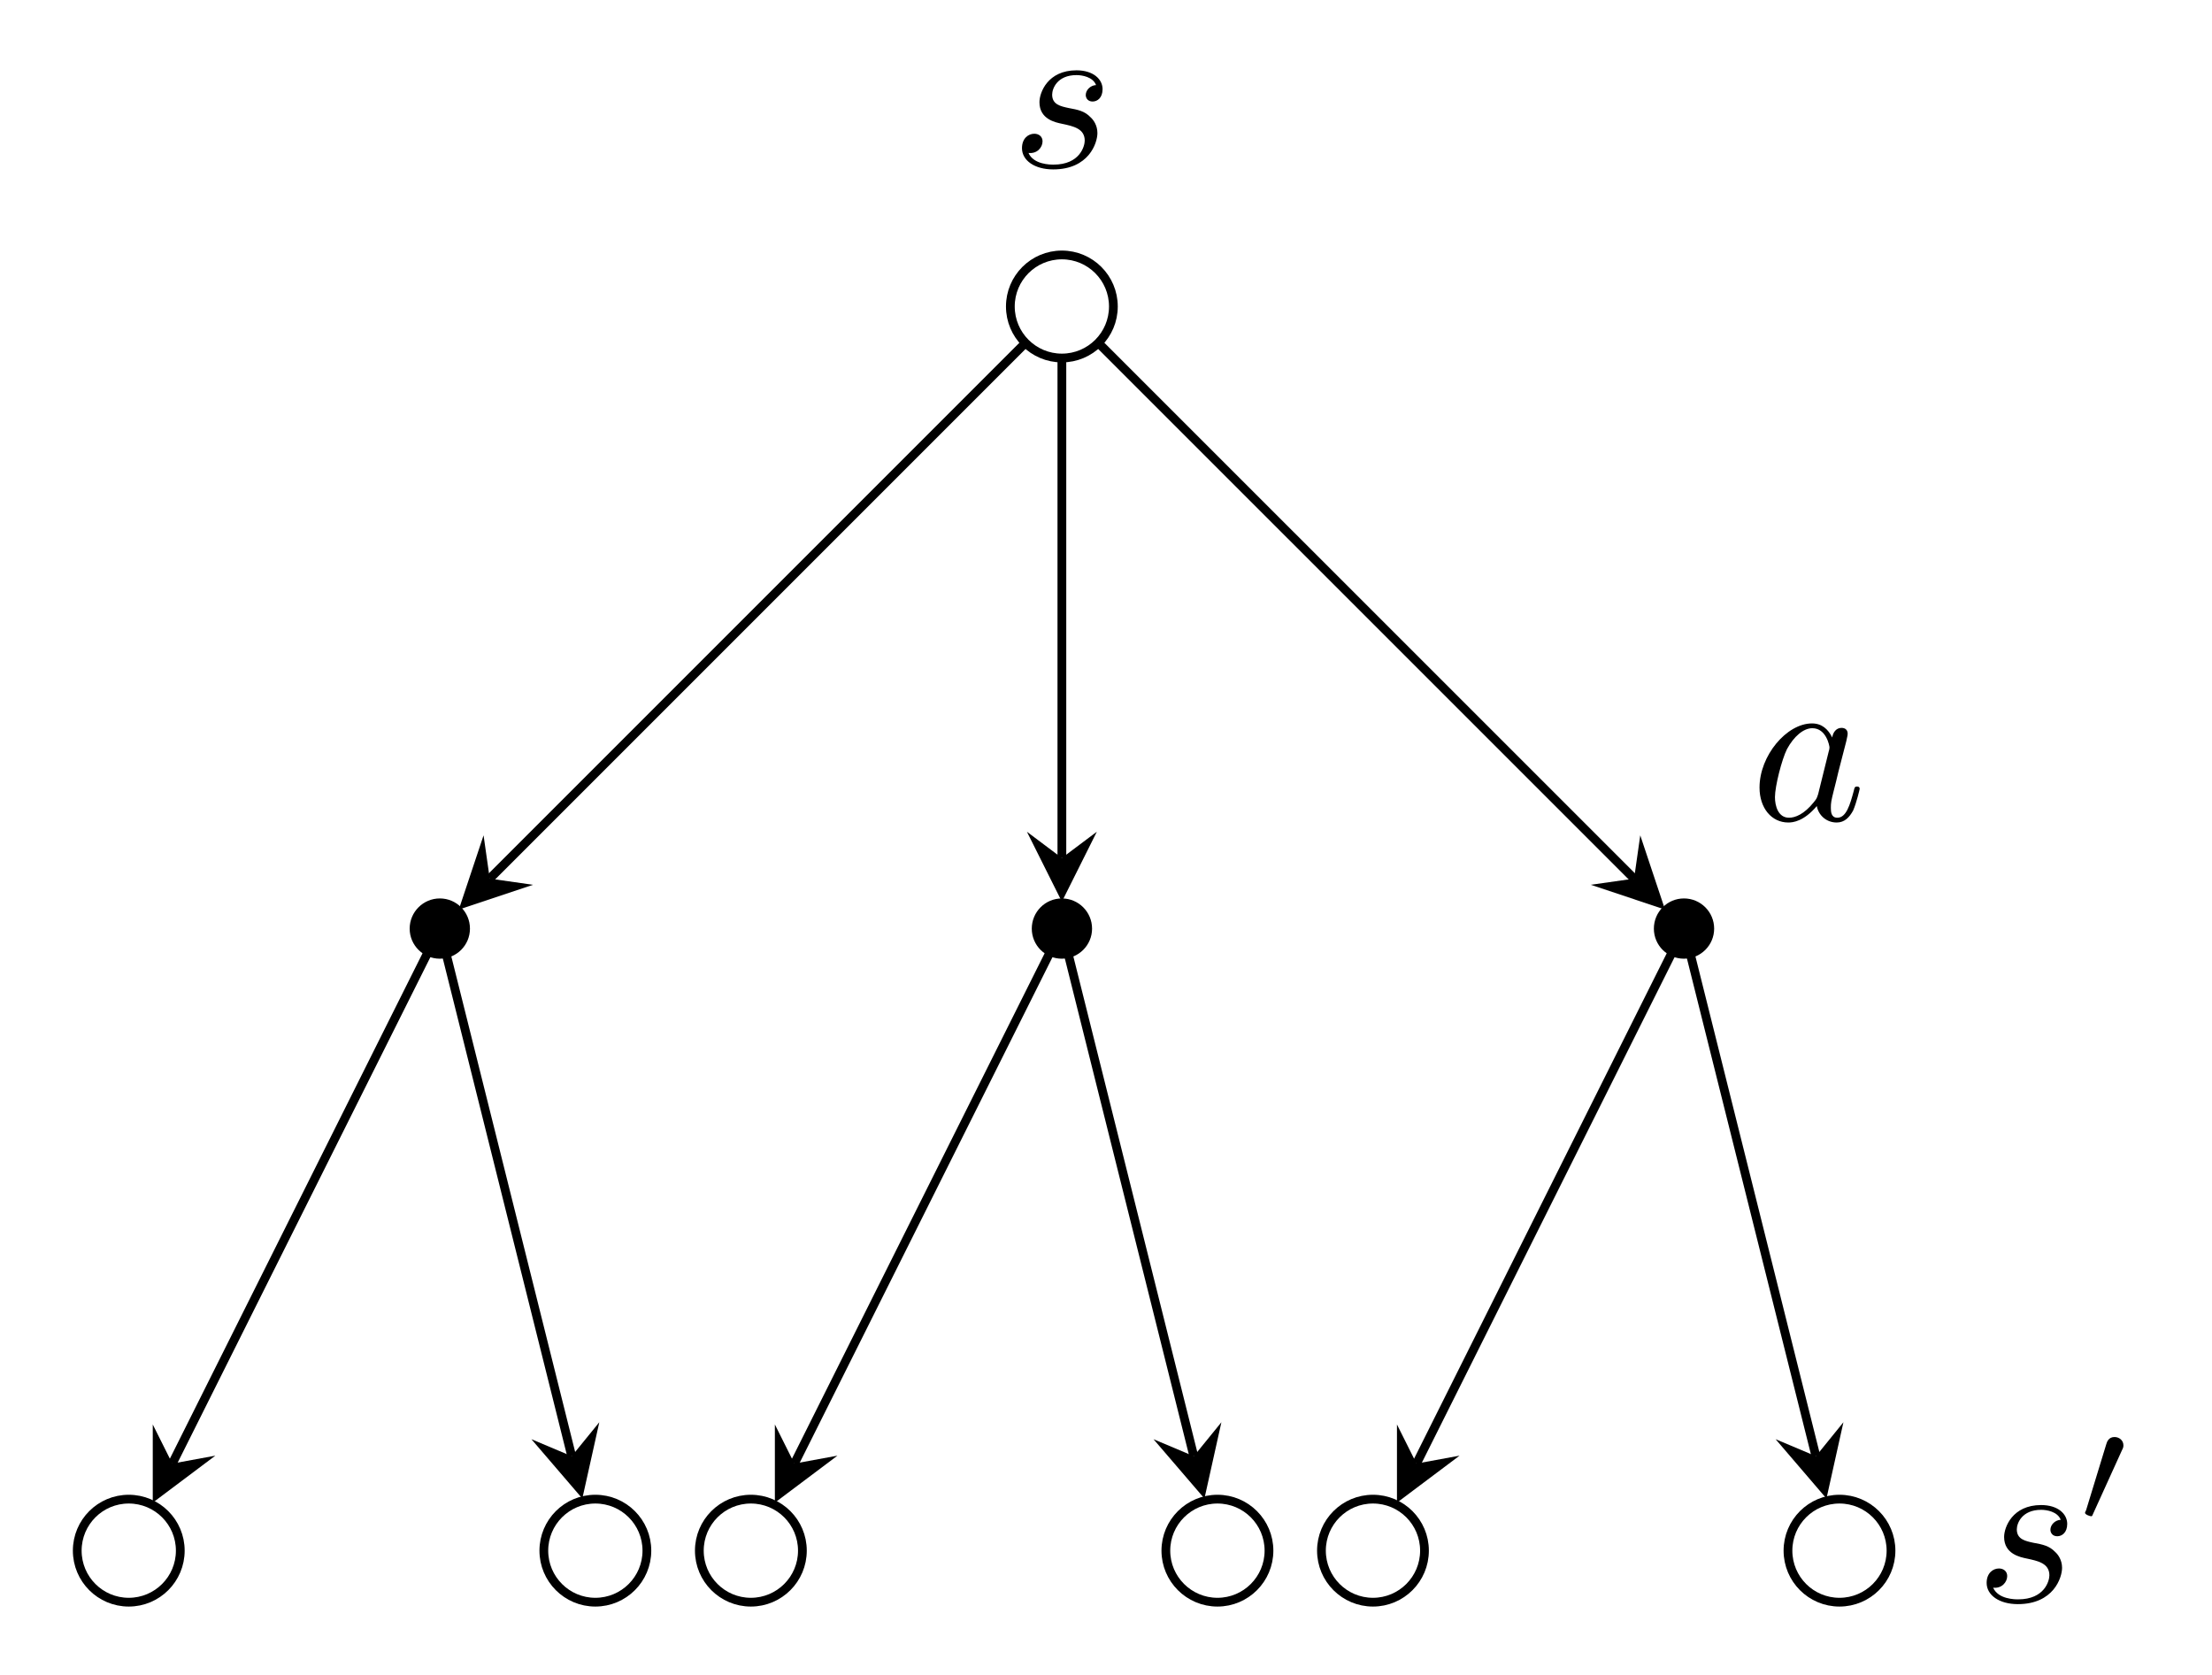 <?xml version="1.0" encoding="UTF-8"?>
<svg xmlns="http://www.w3.org/2000/svg" xmlns:xlink="http://www.w3.org/1999/xlink" width="100.795pt" height="76.305pt" viewBox="0 0 100.795 76.305" version="1.1">
<defs>
<g>
<symbol overflow="visible" id="glyph0-0">
<path style="stroke:none;" d=""/>
</symbol>
<symbol overflow="visible" id="glyph0-1">
<path style="stroke:none;" d="M 3.891 -3.734 C 3.625 -3.719 3.422 -3.5 3.422 -3.281 C 3.422 -3.141 3.516 -2.984 3.734 -2.984 C 3.953 -2.984 4.188 -3.156 4.188 -3.547 C 4.188 -4 3.766 -4.406 3 -4.406 C 1.688 -4.406 1.312 -3.391 1.312 -2.953 C 1.312 -2.172 2.047 -2.031 2.344 -1.969 C 2.859 -1.859 3.375 -1.75 3.375 -1.203 C 3.375 -0.953 3.156 -0.109 1.953 -0.109 C 1.812 -0.109 1.047 -0.109 0.812 -0.641 C 1.203 -0.594 1.453 -0.891 1.453 -1.172 C 1.453 -1.391 1.281 -1.516 1.078 -1.516 C 0.812 -1.516 0.516 -1.312 0.516 -0.859 C 0.516 -0.297 1.094 0.109 1.938 0.109 C 3.562 0.109 3.953 -1.094 3.953 -1.547 C 3.953 -1.906 3.766 -2.156 3.641 -2.266 C 3.375 -2.547 3.078 -2.609 2.641 -2.688 C 2.281 -2.766 1.891 -2.844 1.891 -3.297 C 1.891 -3.578 2.125 -4.188 3 -4.188 C 3.25 -4.188 3.75 -4.109 3.891 -3.734 Z M 3.891 -3.734 "/>
</symbol>
<symbol overflow="visible" id="glyph0-2">
<path style="stroke:none;" d="M 3.719 -3.766 C 3.531 -4.141 3.25 -4.406 2.797 -4.406 C 1.641 -4.406 0.406 -2.938 0.406 -1.484 C 0.406 -0.547 0.953 0.109 1.719 0.109 C 1.922 0.109 2.422 0.062 3.016 -0.641 C 3.094 -0.219 3.453 0.109 3.922 0.109 C 4.281 0.109 4.5 -0.125 4.672 -0.438 C 4.828 -0.797 4.969 -1.406 4.969 -1.422 C 4.969 -1.531 4.875 -1.531 4.844 -1.531 C 4.75 -1.531 4.734 -1.484 4.703 -1.344 C 4.531 -0.703 4.359 -0.109 3.953 -0.109 C 3.672 -0.109 3.656 -0.375 3.656 -0.562 C 3.656 -0.781 3.672 -0.875 3.781 -1.312 C 3.891 -1.719 3.906 -1.828 4 -2.203 L 4.359 -3.594 C 4.422 -3.875 4.422 -3.891 4.422 -3.938 C 4.422 -4.109 4.312 -4.203 4.141 -4.203 C 3.891 -4.203 3.75 -3.984 3.719 -3.766 Z M 3.078 -1.188 C 3.016 -1 3.016 -0.984 2.875 -0.812 C 2.438 -0.266 2.031 -0.109 1.75 -0.109 C 1.25 -0.109 1.109 -0.656 1.109 -1.047 C 1.109 -1.547 1.422 -2.766 1.656 -3.234 C 1.969 -3.812 2.406 -4.188 2.812 -4.188 C 3.453 -4.188 3.594 -3.375 3.594 -3.312 C 3.594 -3.25 3.578 -3.188 3.562 -3.141 Z M 3.078 -1.188 "/>
</symbol>
<symbol overflow="visible" id="glyph1-0">
<path style="stroke:none;" d=""/>
</symbol>
<symbol overflow="visible" id="glyph1-1">
<path style="stroke:none;" d="M 2.016 -3.297 C 2.078 -3.406 2.078 -3.469 2.078 -3.516 C 2.078 -3.734 1.891 -3.891 1.672 -3.891 C 1.406 -3.891 1.328 -3.672 1.297 -3.562 L 0.375 -0.547 C 0.359 -0.531 0.328 -0.453 0.328 -0.438 C 0.328 -0.359 0.547 -0.281 0.609 -0.281 C 0.656 -0.281 0.656 -0.297 0.703 -0.406 Z M 2.016 -3.297 "/>
</symbol>
</g>
<clipPath id="clip1">
  <path d="M 0 62 L 14 62 L 14 76.305 L 0 76.305 Z M 0 62 "/>
</clipPath>
<clipPath id="clip2">
  <path d="M 19 62 L 36 62 L 36 76.305 L 19 76.305 Z M 19 62 "/>
</clipPath>
<clipPath id="clip3">
  <path d="M 26 62 L 43 62 L 43 76.305 L 26 76.305 Z M 26 62 "/>
</clipPath>
<clipPath id="clip4">
  <path d="M 47 62 L 64 62 L 64 76.305 L 47 76.305 Z M 47 62 "/>
</clipPath>
<clipPath id="clip5">
  <path d="M 54 62 L 71 62 L 71 76.305 L 54 76.305 Z M 54 62 "/>
</clipPath>
<clipPath id="clip6">
  <path d="M 75 62 L 92 62 L 92 76.305 L 75 76.305 Z M 75 62 "/>
</clipPath>
</defs>
<g id="surface1">
<path style="fill:none;stroke-width:0.399;stroke-linecap:butt;stroke-linejoin:miter;stroke:rgb(0%,0%,0%);stroke-opacity:1;stroke-miterlimit:10;" d="M 2.346 -0.001 C 2.346 1.296 1.296 2.347 -0.001 2.347 C -1.298 2.347 -2.349 1.296 -2.349 -0.001 C -2.349 -1.298 -1.298 -2.349 -0.001 -2.349 C 1.296 -2.349 2.346 -1.298 2.346 -0.001 Z M 2.346 -0.001 " transform="matrix(1,0,0,-1,48.388,13.964)"/>
<g style="fill:rgb(0%,0%,0%);fill-opacity:1;">
  <use xlink:href="#glyph0-1" x="46.053" y="7.61"/>
</g>
<path style="fill-rule:nonzero;fill:rgb(0%,0%,0%);fill-opacity:1;stroke-width:0.399;stroke-linecap:butt;stroke-linejoin:miter;stroke:rgb(0%,0%,0%);stroke-opacity:1;stroke-miterlimit:10;" d="M -27.173 -28.349 C -27.173 -27.7 -27.697 -27.173 -28.345 -27.173 C -28.993 -27.173 -29.521 -27.7 -29.521 -28.349 C -29.521 -28.997 -28.993 -29.52 -28.345 -29.52 C -27.697 -29.52 -27.173 -28.997 -27.173 -28.349 Z M -27.173 -28.349 " transform="matrix(1,0,0,-1,48.388,13.964)"/>
<g clip-path="url(#clip1)" clip-rule="nonzero">
<path style="fill:none;stroke-width:0.399;stroke-linecap:butt;stroke-linejoin:miter;stroke:rgb(0%,0%,0%);stroke-opacity:1;stroke-miterlimit:10;" d="M -40.173 -56.692 C -40.173 -55.395 -41.224 -54.345 -42.521 -54.345 C -43.818 -54.345 -44.868 -55.395 -44.868 -56.692 C -44.868 -57.989 -43.818 -59.04 -42.521 -59.04 C -41.224 -59.04 -40.173 -57.989 -40.173 -56.692 Z M -40.173 -56.692 " transform="matrix(1,0,0,-1,48.388,13.964)"/>
</g>
<g clip-path="url(#clip2)" clip-rule="nonzero">
<path style="fill:none;stroke-width:0.399;stroke-linecap:butt;stroke-linejoin:miter;stroke:rgb(0%,0%,0%);stroke-opacity:1;stroke-miterlimit:10;" d="M -18.911 -56.692 C -18.911 -55.395 -19.962 -54.345 -21.259 -54.345 C -22.556 -54.345 -23.607 -55.395 -23.607 -56.692 C -23.607 -57.989 -22.556 -59.04 -21.259 -59.04 C -19.962 -59.04 -18.911 -57.989 -18.911 -56.692 Z M -18.911 -56.692 " transform="matrix(1,0,0,-1,48.388,13.964)"/>
</g>
<path style="fill:none;stroke-width:0.399;stroke-linecap:butt;stroke-linejoin:miter;stroke:rgb(0%,0%,0%);stroke-opacity:1;stroke-miterlimit:10;" d="M -1.732 -1.731 L -26.072 -26.071 " transform="matrix(1,0,0,-1,48.388,13.964)"/>
<path style=" stroke:none;fill-rule:nonzero;fill:rgb(0%,0%,0%);fill-opacity:1;" d="M 20.906 41.445 L 24.289 40.316 L 22.316 40.035 L 22.035 38.062 "/>
<path style="fill:none;stroke-width:0.399;stroke-linecap:butt;stroke-linejoin:miter;stroke:rgb(0%,0%,0%);stroke-opacity:1;stroke-miterlimit:10;" d="M -28.896 -29.442 L -40.536 -52.724 " transform="matrix(1,0,0,-1,48.388,13.964)"/>
<path style=" stroke:none;fill-rule:nonzero;fill:rgb(0%,0%,0%);fill-opacity:1;" d="M 6.961 68.469 L 9.812 66.328 L 7.852 66.688 L 6.961 64.906 "/>
<path style="fill:none;stroke-width:0.399;stroke-linecap:butt;stroke-linejoin:miter;stroke:rgb(0%,0%,0%);stroke-opacity:1;stroke-miterlimit:10;" d="M -28.048 -29.536 L -22.337 -52.388 " transform="matrix(1,0,0,-1,48.388,13.964)"/>
<path style=" stroke:none;fill-rule:nonzero;fill:rgb(0%,0%,0%);fill-opacity:1;" d="M 26.535 68.281 L 27.309 64.805 L 26.051 66.352 L 24.215 65.578 "/>
<path style="fill-rule:nonzero;fill:rgb(0%,0%,0%);fill-opacity:1;stroke-width:0.399;stroke-linecap:butt;stroke-linejoin:miter;stroke:rgb(0%,0%,0%);stroke-opacity:1;stroke-miterlimit:10;" d="M 1.175 -28.349 C 1.175 -27.7 0.647 -27.173 -0.001 -27.173 C -0.65 -27.173 -1.173 -27.7 -1.173 -28.349 C -1.173 -28.997 -0.65 -29.52 -0.001 -29.52 C 0.647 -29.52 1.175 -28.997 1.175 -28.349 Z M 1.175 -28.349 " transform="matrix(1,0,0,-1,48.388,13.964)"/>
<g clip-path="url(#clip3)" clip-rule="nonzero">
<path style="fill:none;stroke-width:0.399;stroke-linecap:butt;stroke-linejoin:miter;stroke:rgb(0%,0%,0%);stroke-opacity:1;stroke-miterlimit:10;" d="M -11.825 -56.692 C -11.825 -55.395 -12.876 -54.345 -14.173 -54.345 C -15.47 -54.345 -16.521 -55.395 -16.521 -56.692 C -16.521 -57.989 -15.47 -59.04 -14.173 -59.04 C -12.876 -59.04 -11.825 -57.989 -11.825 -56.692 Z M -11.825 -56.692 " transform="matrix(1,0,0,-1,48.388,13.964)"/>
</g>
<g clip-path="url(#clip4)" clip-rule="nonzero">
<path style="fill:none;stroke-width:0.399;stroke-linecap:butt;stroke-linejoin:miter;stroke:rgb(0%,0%,0%);stroke-opacity:1;stroke-miterlimit:10;" d="M 9.436 -56.692 C 9.436 -55.395 8.385 -54.345 7.089 -54.345 C 5.792 -54.345 4.737 -55.395 4.737 -56.692 C 4.737 -57.989 5.792 -59.04 7.089 -59.04 C 8.385 -59.04 9.436 -57.989 9.436 -56.692 Z M 9.436 -56.692 " transform="matrix(1,0,0,-1,48.388,13.964)"/>
</g>
<path style="fill:none;stroke-width:0.399;stroke-linecap:butt;stroke-linejoin:miter;stroke:rgb(0%,0%,0%);stroke-opacity:1;stroke-miterlimit:10;" d="M -0.001 -2.446 L -0.001 -25.13 " transform="matrix(1,0,0,-1,48.388,13.964)"/>
<path style=" stroke:none;fill-rule:nonzero;fill:rgb(0%,0%,0%);fill-opacity:1;" d="M 48.387 41.086 L 49.98 37.898 L 48.387 39.094 L 46.793 37.898 "/>
<path style="fill:none;stroke-width:0.399;stroke-linecap:butt;stroke-linejoin:miter;stroke:rgb(0%,0%,0%);stroke-opacity:1;stroke-miterlimit:10;" d="M -0.548 -29.442 L -12.189 -52.724 " transform="matrix(1,0,0,-1,48.388,13.964)"/>
<path style=" stroke:none;fill-rule:nonzero;fill:rgb(0%,0%,0%);fill-opacity:1;" d="M 35.309 68.469 L 38.16 66.328 L 36.199 66.688 L 35.309 64.906 "/>
<path style="fill:none;stroke-width:0.399;stroke-linecap:butt;stroke-linejoin:miter;stroke:rgb(0%,0%,0%);stroke-opacity:1;stroke-miterlimit:10;" d="M 0.296 -29.536 L 6.01 -52.388 " transform="matrix(1,0,0,-1,48.388,13.964)"/>
<path style=" stroke:none;fill-rule:nonzero;fill:rgb(0%,0%,0%);fill-opacity:1;" d="M 54.883 68.281 L 55.656 64.805 L 54.398 66.352 L 52.562 65.578 "/>
<path style="fill-rule:nonzero;fill:rgb(0%,0%,0%);fill-opacity:1;stroke-width:0.399;stroke-linecap:butt;stroke-linejoin:miter;stroke:rgb(0%,0%,0%);stroke-opacity:1;stroke-miterlimit:10;" d="M 29.522 -28.349 C 29.522 -27.7 28.995 -27.173 28.346 -27.173 C 27.698 -27.173 27.174 -27.7 27.174 -28.349 C 27.174 -28.997 27.698 -29.52 28.346 -29.52 C 28.995 -29.52 29.522 -28.997 29.522 -28.349 Z M 29.522 -28.349 " transform="matrix(1,0,0,-1,48.388,13.964)"/>
<g clip-path="url(#clip5)" clip-rule="nonzero">
<path style="fill:none;stroke-width:0.399;stroke-linecap:butt;stroke-linejoin:miter;stroke:rgb(0%,0%,0%);stroke-opacity:1;stroke-miterlimit:10;" d="M 16.522 -56.692 C 16.522 -55.395 15.471 -54.345 14.175 -54.345 C 12.878 -54.345 11.827 -55.395 11.827 -56.692 C 11.827 -57.989 12.878 -59.04 14.175 -59.04 C 15.471 -59.04 16.522 -57.989 16.522 -56.692 Z M 16.522 -56.692 " transform="matrix(1,0,0,-1,48.388,13.964)"/>
</g>
<g clip-path="url(#clip6)" clip-rule="nonzero">
<path style="fill:none;stroke-width:0.399;stroke-linecap:butt;stroke-linejoin:miter;stroke:rgb(0%,0%,0%);stroke-opacity:1;stroke-miterlimit:10;" d="M 37.78 -56.692 C 37.78 -55.395 36.729 -54.345 35.432 -54.345 C 34.135 -54.345 33.085 -55.395 33.085 -56.692 C 33.085 -57.989 34.135 -59.04 35.432 -59.04 C 36.729 -59.04 37.78 -57.989 37.78 -56.692 Z M 37.78 -56.692 " transform="matrix(1,0,0,-1,48.388,13.964)"/>
</g>
<path style="fill:none;stroke-width:0.399;stroke-linecap:butt;stroke-linejoin:miter;stroke:rgb(0%,0%,0%);stroke-opacity:1;stroke-miterlimit:10;" d="M 1.729 -1.731 L 26.073 -26.071 " transform="matrix(1,0,0,-1,48.388,13.964)"/>
<path style=" stroke:none;fill-rule:nonzero;fill:rgb(0%,0%,0%);fill-opacity:1;" d="M 75.871 41.445 L 74.742 38.062 L 74.461 40.035 L 72.488 40.316 "/>
<path style="fill:none;stroke-width:0.399;stroke-linecap:butt;stroke-linejoin:miter;stroke:rgb(0%,0%,0%);stroke-opacity:1;stroke-miterlimit:10;" d="M 27.799 -29.442 L 16.159 -52.724 " transform="matrix(1,0,0,-1,48.388,13.964)"/>
<path style=" stroke:none;fill-rule:nonzero;fill:rgb(0%,0%,0%);fill-opacity:1;" d="M 63.656 68.469 L 66.508 66.328 L 64.547 66.688 L 63.656 64.906 "/>
<path style="fill:none;stroke-width:0.399;stroke-linecap:butt;stroke-linejoin:miter;stroke:rgb(0%,0%,0%);stroke-opacity:1;stroke-miterlimit:10;" d="M 28.643 -29.536 L 34.358 -52.388 " transform="matrix(1,0,0,-1,48.388,13.964)"/>
<path style=" stroke:none;fill-rule:nonzero;fill:rgb(0%,0%,0%);fill-opacity:1;" d="M 83.227 68.281 L 84 64.805 L 82.746 66.352 L 80.91 65.578 "/>
<g style="fill:rgb(0%,0%,0%);fill-opacity:1;">
  <use xlink:href="#glyph0-2" x="79.771" y="37.369"/>
</g>
<g style="fill:rgb(0%,0%,0%);fill-opacity:1;">
  <use xlink:href="#glyph0-1" x="90.01" y="72.984"/>
</g>
<g style="fill:rgb(0%,0%,0%);fill-opacity:1;">
  <use xlink:href="#glyph1-1" x="94.68" y="69.369"/>
</g>
</g>
</svg>
